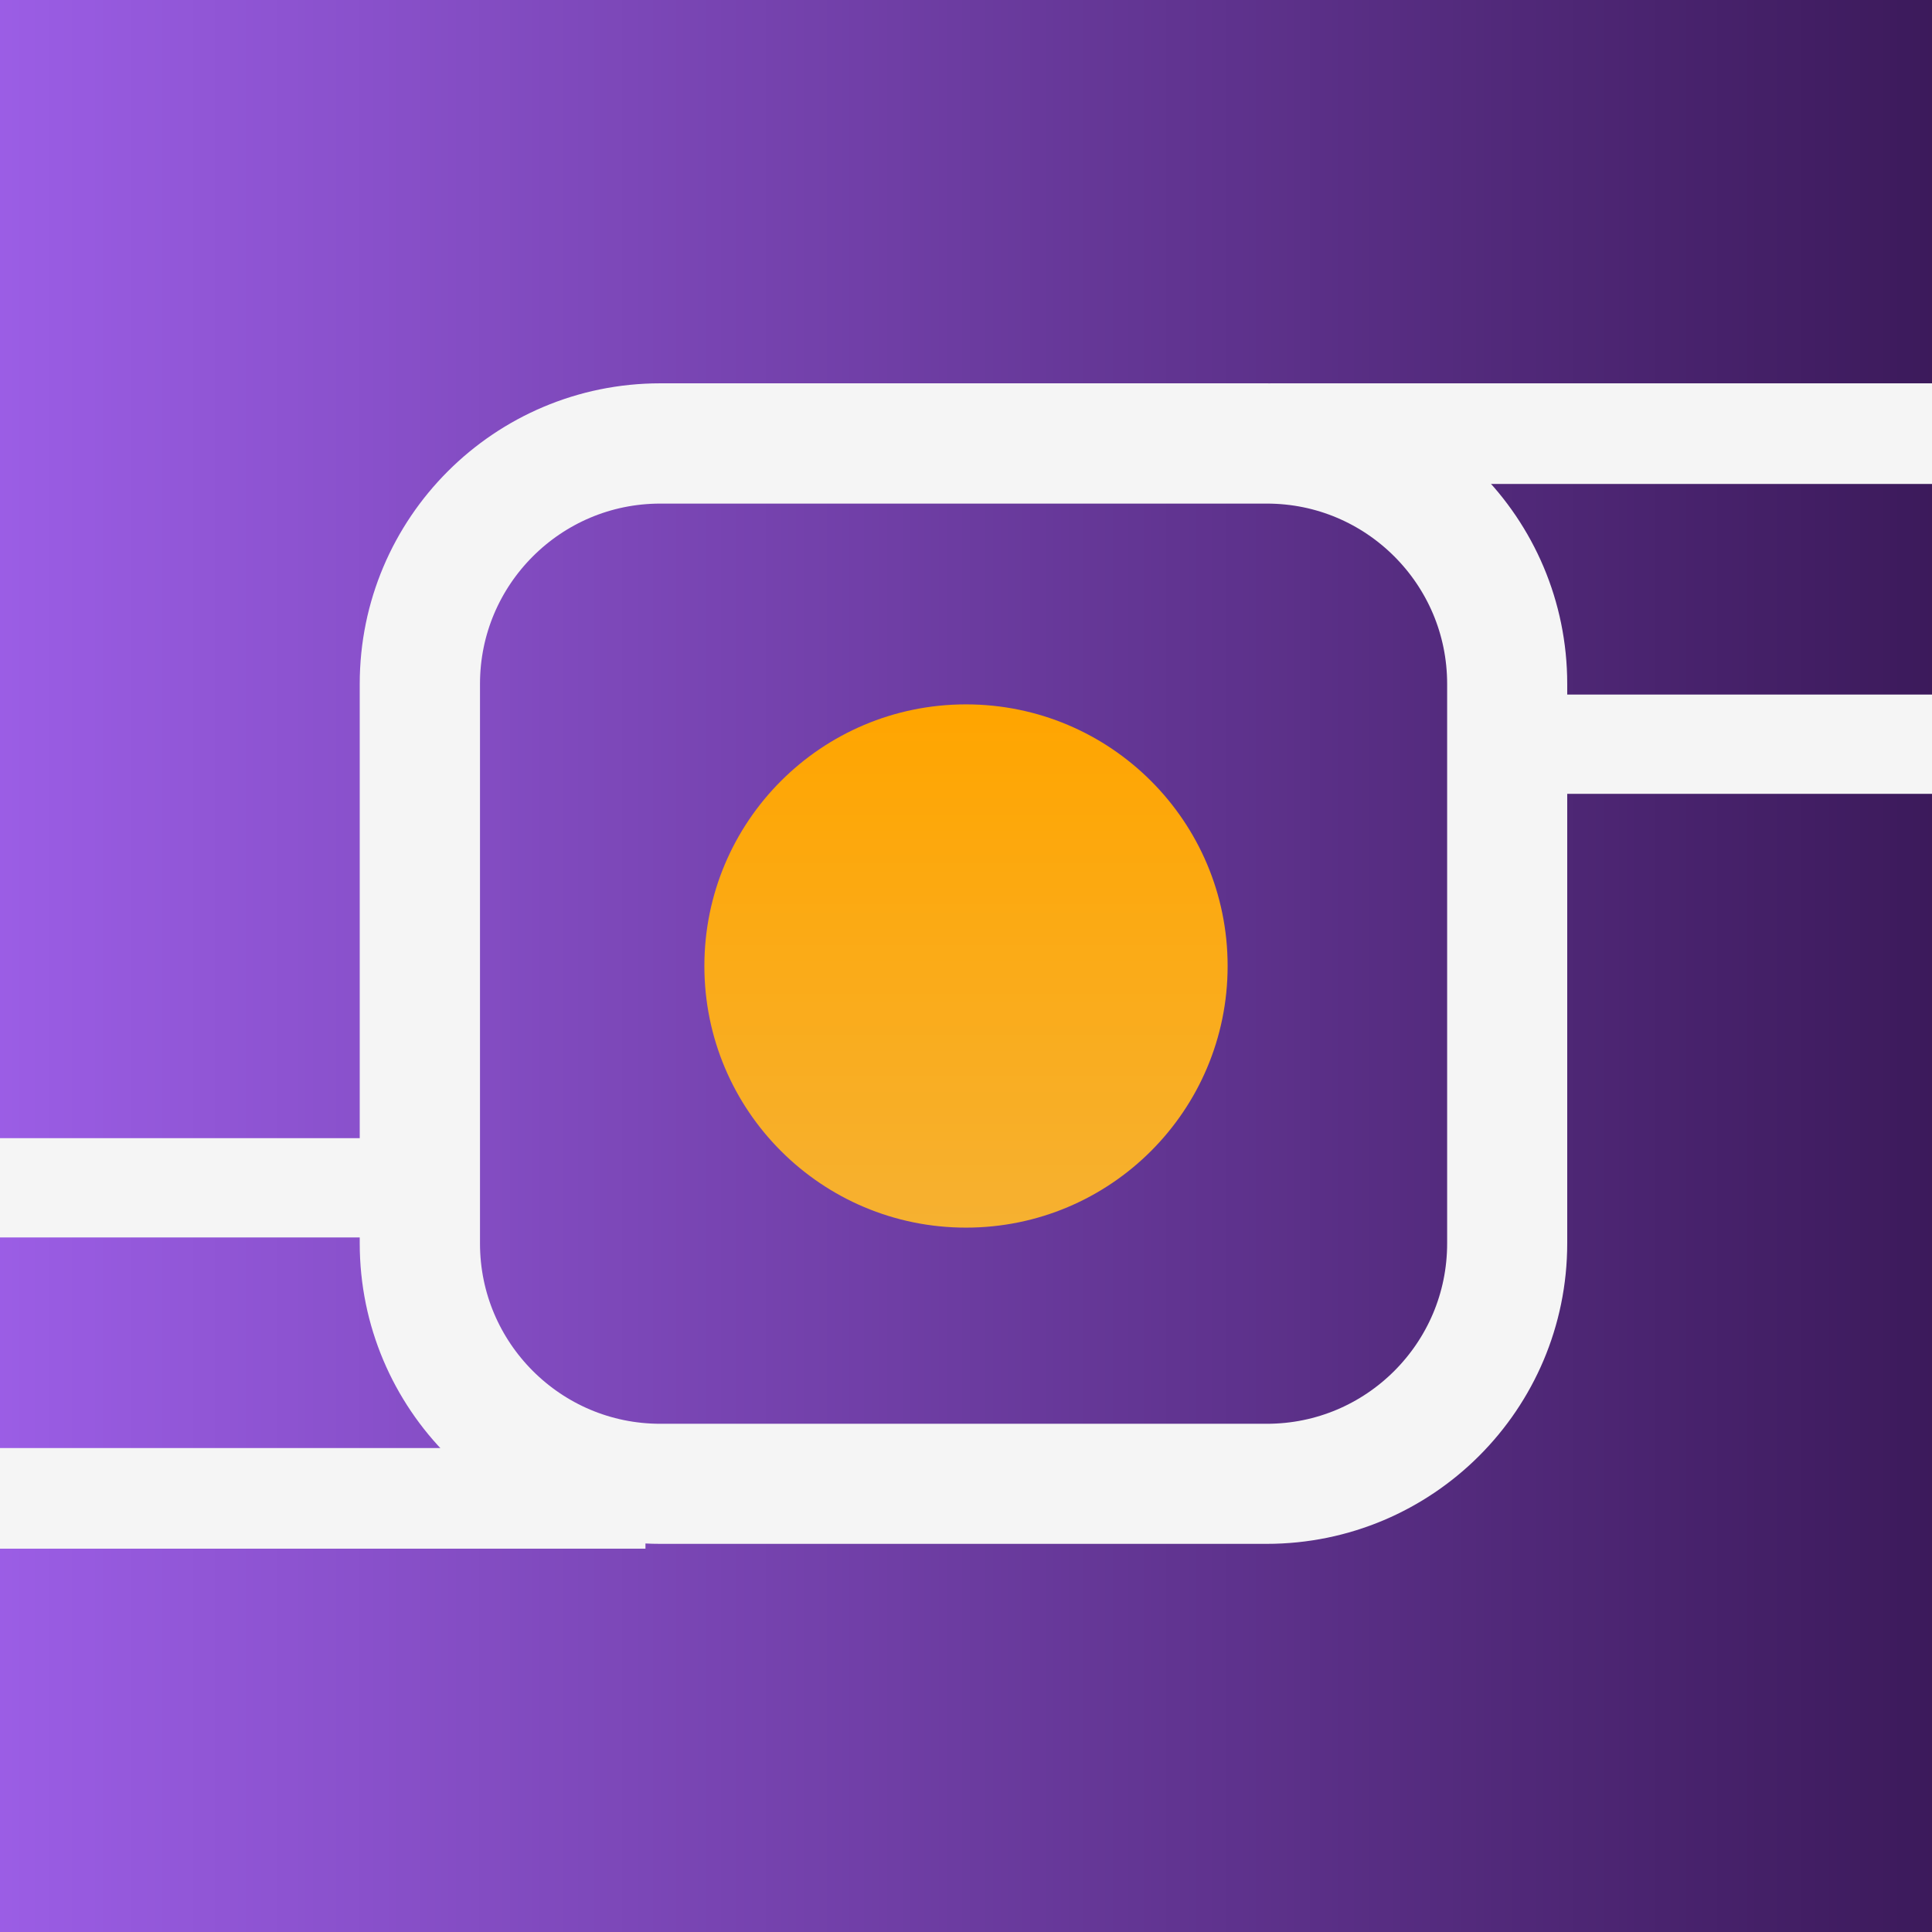 <svg xmlns="http://www.w3.org/2000/svg" xmlns:xlink="http://www.w3.org/1999/xlink" width="96" zoomAndPan="magnify" viewBox="0 0 72 72" height="96" preserveAspectRatio="xMidYMid meet" version="1.2"><defs><linearGradient x1="0" gradientTransform="matrix(0.75,0,0,0.75,0,0)" y1="48" x2="96" gradientUnits="userSpaceOnUse" y2="48" id="ee5b79b3bb"><stop style="stop-color:#9b5de5;stop-opacity:1;" offset="0"/><stop style="stop-color:#9b5de4;stop-opacity:1;" offset="0.004"/><stop style="stop-color:#9a5de4;stop-opacity:1;" offset="0.008"/><stop style="stop-color:#9a5ce3;stop-opacity:1;" offset="0.012"/><stop style="stop-color:#9a5ce3;stop-opacity:1;" offset="0.016"/><stop style="stop-color:#995ce2;stop-opacity:1;" offset="0.02"/><stop style="stop-color:#995ce2;stop-opacity:1;" offset="0.023"/><stop style="stop-color:#985be1;stop-opacity:1;" offset="0.027"/><stop style="stop-color:#985be1;stop-opacity:1;" offset="0.031"/><stop style="stop-color:#985be0;stop-opacity:1;" offset="0.035"/><stop style="stop-color:#975ae0;stop-opacity:1;" offset="0.039"/><stop style="stop-color:#975adf;stop-opacity:1;" offset="0.043"/><stop style="stop-color:#975adf;stop-opacity:1;" offset="0.047"/><stop style="stop-color:#965ade;stop-opacity:1;" offset="0.051"/><stop style="stop-color:#9659dd;stop-opacity:1;" offset="0.055"/><stop style="stop-color:#9559dd;stop-opacity:1;" offset="0.059"/><stop style="stop-color:#9559dc;stop-opacity:1;" offset="0.062"/><stop style="stop-color:#9559dc;stop-opacity:1;" offset="0.066"/><stop style="stop-color:#9458db;stop-opacity:1;" offset="0.07"/><stop style="stop-color:#9458db;stop-opacity:1;" offset="0.074"/><stop style="stop-color:#9458da;stop-opacity:1;" offset="0.078"/><stop style="stop-color:#9358da;stop-opacity:1;" offset="0.082"/><stop style="stop-color:#9357d9;stop-opacity:1;" offset="0.086"/><stop style="stop-color:#9257d9;stop-opacity:1;" offset="0.09"/><stop style="stop-color:#9257d8;stop-opacity:1;" offset="0.094"/><stop style="stop-color:#9257d8;stop-opacity:1;" offset="0.098"/><stop style="stop-color:#9156d7;stop-opacity:1;" offset="0.102"/><stop style="stop-color:#9156d6;stop-opacity:1;" offset="0.105"/><stop style="stop-color:#9156d6;stop-opacity:1;" offset="0.109"/><stop style="stop-color:#9055d5;stop-opacity:1;" offset="0.113"/><stop style="stop-color:#9055d5;stop-opacity:1;" offset="0.117"/><stop style="stop-color:#9055d4;stop-opacity:1;" offset="0.121"/><stop style="stop-color:#8f55d4;stop-opacity:1;" offset="0.125"/><stop style="stop-color:#8f54d3;stop-opacity:1;" offset="0.129"/><stop style="stop-color:#8e54d3;stop-opacity:1;" offset="0.133"/><stop style="stop-color:#8e54d2;stop-opacity:1;" offset="0.137"/><stop style="stop-color:#8e54d2;stop-opacity:1;" offset="0.141"/><stop style="stop-color:#8d53d1;stop-opacity:1;" offset="0.145"/><stop style="stop-color:#8d53d1;stop-opacity:1;" offset="0.148"/><stop style="stop-color:#8d53d0;stop-opacity:1;" offset="0.152"/><stop style="stop-color:#8c53cf;stop-opacity:1;" offset="0.156"/><stop style="stop-color:#8c52cf;stop-opacity:1;" offset="0.16"/><stop style="stop-color:#8b52ce;stop-opacity:1;" offset="0.164"/><stop style="stop-color:#8b52ce;stop-opacity:1;" offset="0.168"/><stop style="stop-color:#8b52cd;stop-opacity:1;" offset="0.172"/><stop style="stop-color:#8a51cd;stop-opacity:1;" offset="0.176"/><stop style="stop-color:#8a51cc;stop-opacity:1;" offset="0.18"/><stop style="stop-color:#8a51cc;stop-opacity:1;" offset="0.184"/><stop style="stop-color:#8950cb;stop-opacity:1;" offset="0.188"/><stop style="stop-color:#8950cb;stop-opacity:1;" offset="0.191"/><stop style="stop-color:#8850ca;stop-opacity:1;" offset="0.195"/><stop style="stop-color:#8850ca;stop-opacity:1;" offset="0.199"/><stop style="stop-color:#884fc9;stop-opacity:1;" offset="0.203"/><stop style="stop-color:#874fc8;stop-opacity:1;" offset="0.207"/><stop style="stop-color:#874fc8;stop-opacity:1;" offset="0.211"/><stop style="stop-color:#874fc7;stop-opacity:1;" offset="0.215"/><stop style="stop-color:#864ec7;stop-opacity:1;" offset="0.219"/><stop style="stop-color:#864ec6;stop-opacity:1;" offset="0.223"/><stop style="stop-color:#854ec6;stop-opacity:1;" offset="0.227"/><stop style="stop-color:#854ec5;stop-opacity:1;" offset="0.23"/><stop style="stop-color:#854dc5;stop-opacity:1;" offset="0.234"/><stop style="stop-color:#844dc4;stop-opacity:1;" offset="0.238"/><stop style="stop-color:#844dc4;stop-opacity:1;" offset="0.242"/><stop style="stop-color:#844dc3;stop-opacity:1;" offset="0.246"/><stop style="stop-color:#834cc2;stop-opacity:1;" offset="0.25"/><stop style="stop-color:#834cc2;stop-opacity:1;" offset="0.254"/><stop style="stop-color:#834cc1;stop-opacity:1;" offset="0.258"/><stop style="stop-color:#824cc1;stop-opacity:1;" offset="0.262"/><stop style="stop-color:#824bc0;stop-opacity:1;" offset="0.266"/><stop style="stop-color:#814bc0;stop-opacity:1;" offset="0.27"/><stop style="stop-color:#814bbf;stop-opacity:1;" offset="0.273"/><stop style="stop-color:#814abf;stop-opacity:1;" offset="0.277"/><stop style="stop-color:#804abe;stop-opacity:1;" offset="0.281"/><stop style="stop-color:#804abe;stop-opacity:1;" offset="0.285"/><stop style="stop-color:#804abd;stop-opacity:1;" offset="0.289"/><stop style="stop-color:#7f49bd;stop-opacity:1;" offset="0.293"/><stop style="stop-color:#7f49bc;stop-opacity:1;" offset="0.297"/><stop style="stop-color:#7e49bb;stop-opacity:1;" offset="0.301"/><stop style="stop-color:#7e49bb;stop-opacity:1;" offset="0.305"/><stop style="stop-color:#7e48ba;stop-opacity:1;" offset="0.309"/><stop style="stop-color:#7d48ba;stop-opacity:1;" offset="0.312"/><stop style="stop-color:#7d48b9;stop-opacity:1;" offset="0.316"/><stop style="stop-color:#7d48b9;stop-opacity:1;" offset="0.32"/><stop style="stop-color:#7c47b8;stop-opacity:1;" offset="0.324"/><stop style="stop-color:#7c47b8;stop-opacity:1;" offset="0.328"/><stop style="stop-color:#7b47b7;stop-opacity:1;" offset="0.332"/><stop style="stop-color:#7b47b7;stop-opacity:1;" offset="0.336"/><stop style="stop-color:#7b46b6;stop-opacity:1;" offset="0.34"/><stop style="stop-color:#7a46b6;stop-opacity:1;" offset="0.344"/><stop style="stop-color:#7a46b5;stop-opacity:1;" offset="0.348"/><stop style="stop-color:#7a45b4;stop-opacity:1;" offset="0.352"/><stop style="stop-color:#7945b4;stop-opacity:1;" offset="0.355"/><stop style="stop-color:#7945b3;stop-opacity:1;" offset="0.359"/><stop style="stop-color:#7845b3;stop-opacity:1;" offset="0.363"/><stop style="stop-color:#7844b2;stop-opacity:1;" offset="0.367"/><stop style="stop-color:#7844b2;stop-opacity:1;" offset="0.371"/><stop style="stop-color:#7744b1;stop-opacity:1;" offset="0.375"/><stop style="stop-color:#7744b1;stop-opacity:1;" offset="0.379"/><stop style="stop-color:#7743b0;stop-opacity:1;" offset="0.383"/><stop style="stop-color:#7643b0;stop-opacity:1;" offset="0.387"/><stop style="stop-color:#7643af;stop-opacity:1;" offset="0.391"/><stop style="stop-color:#7643af;stop-opacity:1;" offset="0.395"/><stop style="stop-color:#7542ae;stop-opacity:1;" offset="0.398"/><stop style="stop-color:#7542ad;stop-opacity:1;" offset="0.402"/><stop style="stop-color:#7442ad;stop-opacity:1;" offset="0.406"/><stop style="stop-color:#7442ac;stop-opacity:1;" offset="0.41"/><stop style="stop-color:#7441ac;stop-opacity:1;" offset="0.414"/><stop style="stop-color:#7341ab;stop-opacity:1;" offset="0.418"/><stop style="stop-color:#7341ab;stop-opacity:1;" offset="0.422"/><stop style="stop-color:#7341aa;stop-opacity:1;" offset="0.426"/><stop style="stop-color:#7240aa;stop-opacity:1;" offset="0.43"/><stop style="stop-color:#7240a9;stop-opacity:1;" offset="0.434"/><stop style="stop-color:#7140a9;stop-opacity:1;" offset="0.438"/><stop style="stop-color:#713fa8;stop-opacity:1;" offset="0.441"/><stop style="stop-color:#713fa8;stop-opacity:1;" offset="0.445"/><stop style="stop-color:#703fa7;stop-opacity:1;" offset="0.449"/><stop style="stop-color:#703fa6;stop-opacity:1;" offset="0.453"/><stop style="stop-color:#703ea6;stop-opacity:1;" offset="0.457"/><stop style="stop-color:#6f3ea5;stop-opacity:1;" offset="0.461"/><stop style="stop-color:#6f3ea5;stop-opacity:1;" offset="0.465"/><stop style="stop-color:#6e3ea4;stop-opacity:1;" offset="0.469"/><stop style="stop-color:#6e3da4;stop-opacity:1;" offset="0.473"/><stop style="stop-color:#6e3da3;stop-opacity:1;" offset="0.477"/><stop style="stop-color:#6d3da3;stop-opacity:1;" offset="0.48"/><stop style="stop-color:#6d3da2;stop-opacity:1;" offset="0.484"/><stop style="stop-color:#6d3ca2;stop-opacity:1;" offset="0.488"/><stop style="stop-color:#6c3ca1;stop-opacity:1;" offset="0.492"/><stop style="stop-color:#6c3ca1;stop-opacity:1;" offset="0.496"/><stop style="stop-color:#6b3ca0;stop-opacity:1;" offset="0.5"/><stop style="stop-color:#6b3b9f;stop-opacity:1;" offset="0.504"/><stop style="stop-color:#6b3b9f;stop-opacity:1;" offset="0.508"/><stop style="stop-color:#6a3b9e;stop-opacity:1;" offset="0.512"/><stop style="stop-color:#6a3a9e;stop-opacity:1;" offset="0.516"/><stop style="stop-color:#6a3a9d;stop-opacity:1;" offset="0.52"/><stop style="stop-color:#693a9d;stop-opacity:1;" offset="0.523"/><stop style="stop-color:#693a9c;stop-opacity:1;" offset="0.527"/><stop style="stop-color:#69399c;stop-opacity:1;" offset="0.531"/><stop style="stop-color:#68399b;stop-opacity:1;" offset="0.535"/><stop style="stop-color:#68399b;stop-opacity:1;" offset="0.539"/><stop style="stop-color:#67399a;stop-opacity:1;" offset="0.543"/><stop style="stop-color:#67389a;stop-opacity:1;" offset="0.547"/><stop style="stop-color:#673899;stop-opacity:1;" offset="0.551"/><stop style="stop-color:#663898;stop-opacity:1;" offset="0.555"/><stop style="stop-color:#663898;stop-opacity:1;" offset="0.559"/><stop style="stop-color:#663797;stop-opacity:1;" offset="0.562"/><stop style="stop-color:#653797;stop-opacity:1;" offset="0.566"/><stop style="stop-color:#653796;stop-opacity:1;" offset="0.57"/><stop style="stop-color:#643796;stop-opacity:1;" offset="0.574"/><stop style="stop-color:#643695;stop-opacity:1;" offset="0.578"/><stop style="stop-color:#643695;stop-opacity:1;" offset="0.582"/><stop style="stop-color:#633694;stop-opacity:1;" offset="0.586"/><stop style="stop-color:#633694;stop-opacity:1;" offset="0.59"/><stop style="stop-color:#633593;stop-opacity:1;" offset="0.594"/><stop style="stop-color:#623593;stop-opacity:1;" offset="0.598"/><stop style="stop-color:#623592;stop-opacity:1;" offset="0.602"/><stop style="stop-color:#613491;stop-opacity:1;" offset="0.605"/><stop style="stop-color:#613491;stop-opacity:1;" offset="0.609"/><stop style="stop-color:#613490;stop-opacity:1;" offset="0.613"/><stop style="stop-color:#603490;stop-opacity:1;" offset="0.617"/><stop style="stop-color:#60338f;stop-opacity:1;" offset="0.621"/><stop style="stop-color:#60338f;stop-opacity:1;" offset="0.625"/><stop style="stop-color:#5f338e;stop-opacity:1;" offset="0.629"/><stop style="stop-color:#5f338e;stop-opacity:1;" offset="0.633"/><stop style="stop-color:#5e328d;stop-opacity:1;" offset="0.637"/><stop style="stop-color:#5e328d;stop-opacity:1;" offset="0.641"/><stop style="stop-color:#5e328c;stop-opacity:1;" offset="0.645"/><stop style="stop-color:#5d328c;stop-opacity:1;" offset="0.648"/><stop style="stop-color:#5d318b;stop-opacity:1;" offset="0.652"/><stop style="stop-color:#5d318a;stop-opacity:1;" offset="0.656"/><stop style="stop-color:#5c318a;stop-opacity:1;" offset="0.66"/><stop style="stop-color:#5c3189;stop-opacity:1;" offset="0.664"/><stop style="stop-color:#5c3089;stop-opacity:1;" offset="0.668"/><stop style="stop-color:#5b3088;stop-opacity:1;" offset="0.672"/><stop style="stop-color:#5b3088;stop-opacity:1;" offset="0.676"/><stop style="stop-color:#5a2f87;stop-opacity:1;" offset="0.68"/><stop style="stop-color:#5a2f87;stop-opacity:1;" offset="0.684"/><stop style="stop-color:#5a2f86;stop-opacity:1;" offset="0.688"/><stop style="stop-color:#592f86;stop-opacity:1;" offset="0.691"/><stop style="stop-color:#592e85;stop-opacity:1;" offset="0.695"/><stop style="stop-color:#592e85;stop-opacity:1;" offset="0.699"/><stop style="stop-color:#582e84;stop-opacity:1;" offset="0.703"/><stop style="stop-color:#582e83;stop-opacity:1;" offset="0.707"/><stop style="stop-color:#572d83;stop-opacity:1;" offset="0.711"/><stop style="stop-color:#572d82;stop-opacity:1;" offset="0.715"/><stop style="stop-color:#572d82;stop-opacity:1;" offset="0.719"/><stop style="stop-color:#562d81;stop-opacity:1;" offset="0.723"/><stop style="stop-color:#562c81;stop-opacity:1;" offset="0.727"/><stop style="stop-color:#562c80;stop-opacity:1;" offset="0.73"/><stop style="stop-color:#552c80;stop-opacity:1;" offset="0.734"/><stop style="stop-color:#552c7f;stop-opacity:1;" offset="0.738"/><stop style="stop-color:#542b7f;stop-opacity:1;" offset="0.742"/><stop style="stop-color:#542b7e;stop-opacity:1;" offset="0.746"/><stop style="stop-color:#542b7e;stop-opacity:1;" offset="0.75"/><stop style="stop-color:#532b7d;stop-opacity:1;" offset="0.754"/><stop style="stop-color:#532a7c;stop-opacity:1;" offset="0.758"/><stop style="stop-color:#532a7c;stop-opacity:1;" offset="0.762"/><stop style="stop-color:#522a7b;stop-opacity:1;" offset="0.766"/><stop style="stop-color:#52297b;stop-opacity:1;" offset="0.77"/><stop style="stop-color:#51297a;stop-opacity:1;" offset="0.773"/><stop style="stop-color:#51297a;stop-opacity:1;" offset="0.777"/><stop style="stop-color:#512979;stop-opacity:1;" offset="0.781"/><stop style="stop-color:#502879;stop-opacity:1;" offset="0.785"/><stop style="stop-color:#502878;stop-opacity:1;" offset="0.789"/><stop style="stop-color:#502878;stop-opacity:1;" offset="0.793"/><stop style="stop-color:#4f2877;stop-opacity:1;" offset="0.797"/><stop style="stop-color:#4f2777;stop-opacity:1;" offset="0.801"/><stop style="stop-color:#4f2776;stop-opacity:1;" offset="0.805"/><stop style="stop-color:#4e2775;stop-opacity:1;" offset="0.809"/><stop style="stop-color:#4e2775;stop-opacity:1;" offset="0.812"/><stop style="stop-color:#4d2674;stop-opacity:1;" offset="0.816"/><stop style="stop-color:#4d2674;stop-opacity:1;" offset="0.82"/><stop style="stop-color:#4d2673;stop-opacity:1;" offset="0.824"/><stop style="stop-color:#4c2673;stop-opacity:1;" offset="0.828"/><stop style="stop-color:#4c2572;stop-opacity:1;" offset="0.832"/><stop style="stop-color:#4c2572;stop-opacity:1;" offset="0.836"/><stop style="stop-color:#4b2571;stop-opacity:1;" offset="0.84"/><stop style="stop-color:#4b2471;stop-opacity:1;" offset="0.844"/><stop style="stop-color:#4a2470;stop-opacity:1;" offset="0.848"/><stop style="stop-color:#4a2470;stop-opacity:1;" offset="0.852"/><stop style="stop-color:#4a246f;stop-opacity:1;" offset="0.855"/><stop style="stop-color:#49236e;stop-opacity:1;" offset="0.859"/><stop style="stop-color:#49236e;stop-opacity:1;" offset="0.863"/><stop style="stop-color:#49236d;stop-opacity:1;" offset="0.867"/><stop style="stop-color:#48236d;stop-opacity:1;" offset="0.871"/><stop style="stop-color:#48226c;stop-opacity:1;" offset="0.875"/><stop style="stop-color:#47226c;stop-opacity:1;" offset="0.879"/><stop style="stop-color:#47226b;stop-opacity:1;" offset="0.883"/><stop style="stop-color:#47226b;stop-opacity:1;" offset="0.887"/><stop style="stop-color:#46216a;stop-opacity:1;" offset="0.891"/><stop style="stop-color:#46216a;stop-opacity:1;" offset="0.895"/><stop style="stop-color:#462169;stop-opacity:1;" offset="0.898"/><stop style="stop-color:#452169;stop-opacity:1;" offset="0.902"/><stop style="stop-color:#452068;stop-opacity:1;" offset="0.906"/><stop style="stop-color:#442067;stop-opacity:1;" offset="0.91"/><stop style="stop-color:#442067;stop-opacity:1;" offset="0.914"/><stop style="stop-color:#442066;stop-opacity:1;" offset="0.918"/><stop style="stop-color:#431f66;stop-opacity:1;" offset="0.922"/><stop style="stop-color:#431f65;stop-opacity:1;" offset="0.926"/><stop style="stop-color:#431f65;stop-opacity:1;" offset="0.93"/><stop style="stop-color:#421e64;stop-opacity:1;" offset="0.934"/><stop style="stop-color:#421e64;stop-opacity:1;" offset="0.938"/><stop style="stop-color:#411e63;stop-opacity:1;" offset="0.941"/><stop style="stop-color:#411e63;stop-opacity:1;" offset="0.945"/><stop style="stop-color:#411d62;stop-opacity:1;" offset="0.949"/><stop style="stop-color:#401d62;stop-opacity:1;" offset="0.953"/><stop style="stop-color:#401d61;stop-opacity:1;" offset="0.957"/><stop style="stop-color:#401d60;stop-opacity:1;" offset="0.961"/><stop style="stop-color:#3f1c60;stop-opacity:1;" offset="0.965"/><stop style="stop-color:#3f1c5f;stop-opacity:1;" offset="0.969"/><stop style="stop-color:#3f1c5f;stop-opacity:1;" offset="0.973"/><stop style="stop-color:#3e1c5e;stop-opacity:1;" offset="0.977"/><stop style="stop-color:#3e1b5e;stop-opacity:1;" offset="0.98"/><stop style="stop-color:#3d1b5d;stop-opacity:1;" offset="0.984"/><stop style="stop-color:#3d1b5d;stop-opacity:1;" offset="0.988"/><stop style="stop-color:#3d1b5c;stop-opacity:1;" offset="0.992"/><stop style="stop-color:#3c1a5c;stop-opacity:1;" offset="0.996"/><stop style="stop-color:#3c1a5b;stop-opacity:1;" offset="1"/></linearGradient><clipPath id="5c76fb90b9"><path d="M 13.406 14.285 L 58.406 14.285 L 58.406 57.695 L 13.406 57.695 Z M 13.406 14.285 "/></clipPath><clipPath id="76f94d62b1"><path d="M 24.609 14.285 L 47.203 14.285 C 53.391 14.285 58.406 19.301 58.406 25.488 L 58.406 46.332 C 58.406 52.52 53.391 57.535 47.203 57.535 L 24.609 57.535 C 18.422 57.535 13.406 52.52 13.406 46.332 L 13.406 25.488 C 13.406 19.301 18.422 14.285 24.609 14.285 Z M 24.609 14.285 "/></clipPath><clipPath id="a88270e830"><path d="M 26.25 26.25 L 45.75 26.25 L 45.75 45.75 L 26.25 45.75 Z M 26.25 26.25 "/></clipPath><clipPath id="e2122ca45f"><path d="M 36 26.25 C 30.613 26.25 26.25 30.613 26.25 36 C 26.25 41.387 30.613 45.75 36 45.75 C 41.387 45.75 45.75 41.387 45.75 36 C 45.75 30.613 41.387 26.25 36 26.25 Z M 36 26.25 "/></clipPath><linearGradient x1="128" gradientTransform="matrix(0.076,0,0,0.076,26.25,26.25)" y1="-0" x2="128" gradientUnits="userSpaceOnUse" y2="256" id="3fe06bc52e"><stop style="stop-color:#ffa500;stop-opacity:1;" offset="0"/><stop style="stop-color:#ffa500;stop-opacity:1;" offset="0.016"/><stop style="stop-color:#ffa501;stop-opacity:1;" offset="0.031"/><stop style="stop-color:#ffa502;stop-opacity:1;" offset="0.047"/><stop style="stop-color:#ffa603;stop-opacity:1;" offset="0.062"/><stop style="stop-color:#fea603;stop-opacity:1;" offset="0.078"/><stop style="stop-color:#fea604;stop-opacity:1;" offset="0.094"/><stop style="stop-color:#fea605;stop-opacity:1;" offset="0.109"/><stop style="stop-color:#fea606;stop-opacity:1;" offset="0.125"/><stop style="stop-color:#fea706;stop-opacity:1;" offset="0.141"/><stop style="stop-color:#fea707;stop-opacity:1;" offset="0.156"/><stop style="stop-color:#fea708;stop-opacity:1;" offset="0.172"/><stop style="stop-color:#fda709;stop-opacity:1;" offset="0.188"/><stop style="stop-color:#fda70a;stop-opacity:1;" offset="0.203"/><stop style="stop-color:#fda80a;stop-opacity:1;" offset="0.219"/><stop style="stop-color:#fda80b;stop-opacity:1;" offset="0.234"/><stop style="stop-color:#fda80c;stop-opacity:1;" offset="0.25"/><stop style="stop-color:#fda80d;stop-opacity:1;" offset="0.266"/><stop style="stop-color:#fda80d;stop-opacity:1;" offset="0.281"/><stop style="stop-color:#fca80e;stop-opacity:1;" offset="0.297"/><stop style="stop-color:#fca90f;stop-opacity:1;" offset="0.312"/><stop style="stop-color:#fca910;stop-opacity:1;" offset="0.328"/><stop style="stop-color:#fca910;stop-opacity:1;" offset="0.344"/><stop style="stop-color:#fca911;stop-opacity:1;" offset="0.359"/><stop style="stop-color:#fca912;stop-opacity:1;" offset="0.375"/><stop style="stop-color:#fcaa13;stop-opacity:1;" offset="0.391"/><stop style="stop-color:#fbaa14;stop-opacity:1;" offset="0.406"/><stop style="stop-color:#fbaa14;stop-opacity:1;" offset="0.422"/><stop style="stop-color:#fbaa15;stop-opacity:1;" offset="0.438"/><stop style="stop-color:#fbaa16;stop-opacity:1;" offset="0.453"/><stop style="stop-color:#fbab17;stop-opacity:1;" offset="0.469"/><stop style="stop-color:#fbab17;stop-opacity:1;" offset="0.484"/><stop style="stop-color:#fbab18;stop-opacity:1;" offset="0.5"/><stop style="stop-color:#faab19;stop-opacity:1;" offset="0.516"/><stop style="stop-color:#faab1a;stop-opacity:1;" offset="0.531"/><stop style="stop-color:#faab1a;stop-opacity:1;" offset="0.547"/><stop style="stop-color:#faac1b;stop-opacity:1;" offset="0.562"/><stop style="stop-color:#faac1c;stop-opacity:1;" offset="0.578"/><stop style="stop-color:#faac1d;stop-opacity:1;" offset="0.594"/><stop style="stop-color:#faac1d;stop-opacity:1;" offset="0.609"/><stop style="stop-color:#f9ac1e;stop-opacity:1;" offset="0.625"/><stop style="stop-color:#f9ad1f;stop-opacity:1;" offset="0.641"/><stop style="stop-color:#f9ad20;stop-opacity:1;" offset="0.656"/><stop style="stop-color:#f9ad21;stop-opacity:1;" offset="0.672"/><stop style="stop-color:#f9ad21;stop-opacity:1;" offset="0.688"/><stop style="stop-color:#f9ad22;stop-opacity:1;" offset="0.703"/><stop style="stop-color:#f9ae23;stop-opacity:1;" offset="0.719"/><stop style="stop-color:#f9ae24;stop-opacity:1;" offset="0.734"/><stop style="stop-color:#f8ae24;stop-opacity:1;" offset="0.75"/><stop style="stop-color:#f8ae25;stop-opacity:1;" offset="0.766"/><stop style="stop-color:#f8ae26;stop-opacity:1;" offset="0.781"/><stop style="stop-color:#f8ae27;stop-opacity:1;" offset="0.797"/><stop style="stop-color:#f8af27;stop-opacity:1;" offset="0.812"/><stop style="stop-color:#f8af28;stop-opacity:1;" offset="0.828"/><stop style="stop-color:#f8af29;stop-opacity:1;" offset="0.844"/><stop style="stop-color:#f7af2a;stop-opacity:1;" offset="0.859"/><stop style="stop-color:#f7af2a;stop-opacity:1;" offset="0.875"/><stop style="stop-color:#f7b02b;stop-opacity:1;" offset="0.891"/><stop style="stop-color:#f7b02c;stop-opacity:1;" offset="0.906"/><stop style="stop-color:#f7b02d;stop-opacity:1;" offset="0.922"/><stop style="stop-color:#f7b02e;stop-opacity:1;" offset="0.938"/><stop style="stop-color:#f7b02e;stop-opacity:1;" offset="0.953"/><stop style="stop-color:#f6b02f;stop-opacity:1;" offset="0.969"/><stop style="stop-color:#f6b130;stop-opacity:1;" offset="0.984"/><stop style="stop-color:#f6b131;stop-opacity:1;" offset="1"/></linearGradient></defs><g id="9b239b33df"><rect x="0" width="72" y="0" height="72" style="fill:#ffffff;fill-opacity:1;stroke:none;"/><rect x="0" width="72" y="0" height="72" style="fill:url(#ee5b79b3bb);stroke:none;"/><g clip-rule="nonzero" clip-path="url(#5c76fb90b9)"><g clip-rule="nonzero" clip-path="url(#76f94d62b1)"><path style="fill:none;stroke-width:12;stroke-linecap:butt;stroke-linejoin:miter;stroke:#f5f5f5;stroke-opacity:1;stroke-miterlimit:4;" d="M 15 0.002 L 45.25 0.002 C 53.535 0.002 60.25 6.717 60.25 15.001 L 60.25 42.909 C 60.25 51.193 53.535 57.909 45.25 57.909 L 15 57.909 C 6.715 57.909 0 51.193 0 42.909 L 0 15.001 C 0 6.717 6.715 0.002 15 0.002 Z M 15 0.002 " transform="matrix(0.747,0,0,0.747,13.406,14.284)"/></g></g><path style="fill:none;stroke-width:5;stroke-linecap:butt;stroke-linejoin:miter;stroke:#f5f5f5;stroke-opacity:1;stroke-miterlimit:4;" d="M -0.003 2.498 L 33.799 2.498 " transform="matrix(0.75,0,-0,0.75,-1.295,53.966)"/><path style="fill:none;stroke-width:5;stroke-linecap:butt;stroke-linejoin:miter;stroke:#f5f5f5;stroke-opacity:1;stroke-miterlimit:4;" d="M 0 2.5 L 28.401 2.5 " transform="matrix(0.74,0,-0,0.74,-6.961,42.416)"/><path style="fill:none;stroke-width:5;stroke-linecap:butt;stroke-linejoin:miter;stroke:#f5f5f5;stroke-opacity:1;stroke-miterlimit:4;" d="M -0.001 2.498 L 33.801 2.498 " transform="matrix(-0.75,-0,0,-0.75,72.687,18.034)"/><path style="fill:none;stroke-width:5;stroke-linecap:butt;stroke-linejoin:miter;stroke:#f5f5f5;stroke-opacity:1;stroke-miterlimit:4;" d="M 0.001 2.5 L 28.402 2.5 " transform="matrix(-0.74,-0,0,-0.74,78.348,29.584)"/><g clip-rule="nonzero" clip-path="url(#a88270e830)"><g clip-rule="nonzero" clip-path="url(#e2122ca45f)"><path style=" stroke:none;fill-rule:nonzero;fill:url(#3fe06bc52e);" d="M 26.25 26.25 L 26.25 45.75 L 45.75 45.75 L 45.75 26.25 Z M 26.25 26.25 "/></g></g></g></svg>